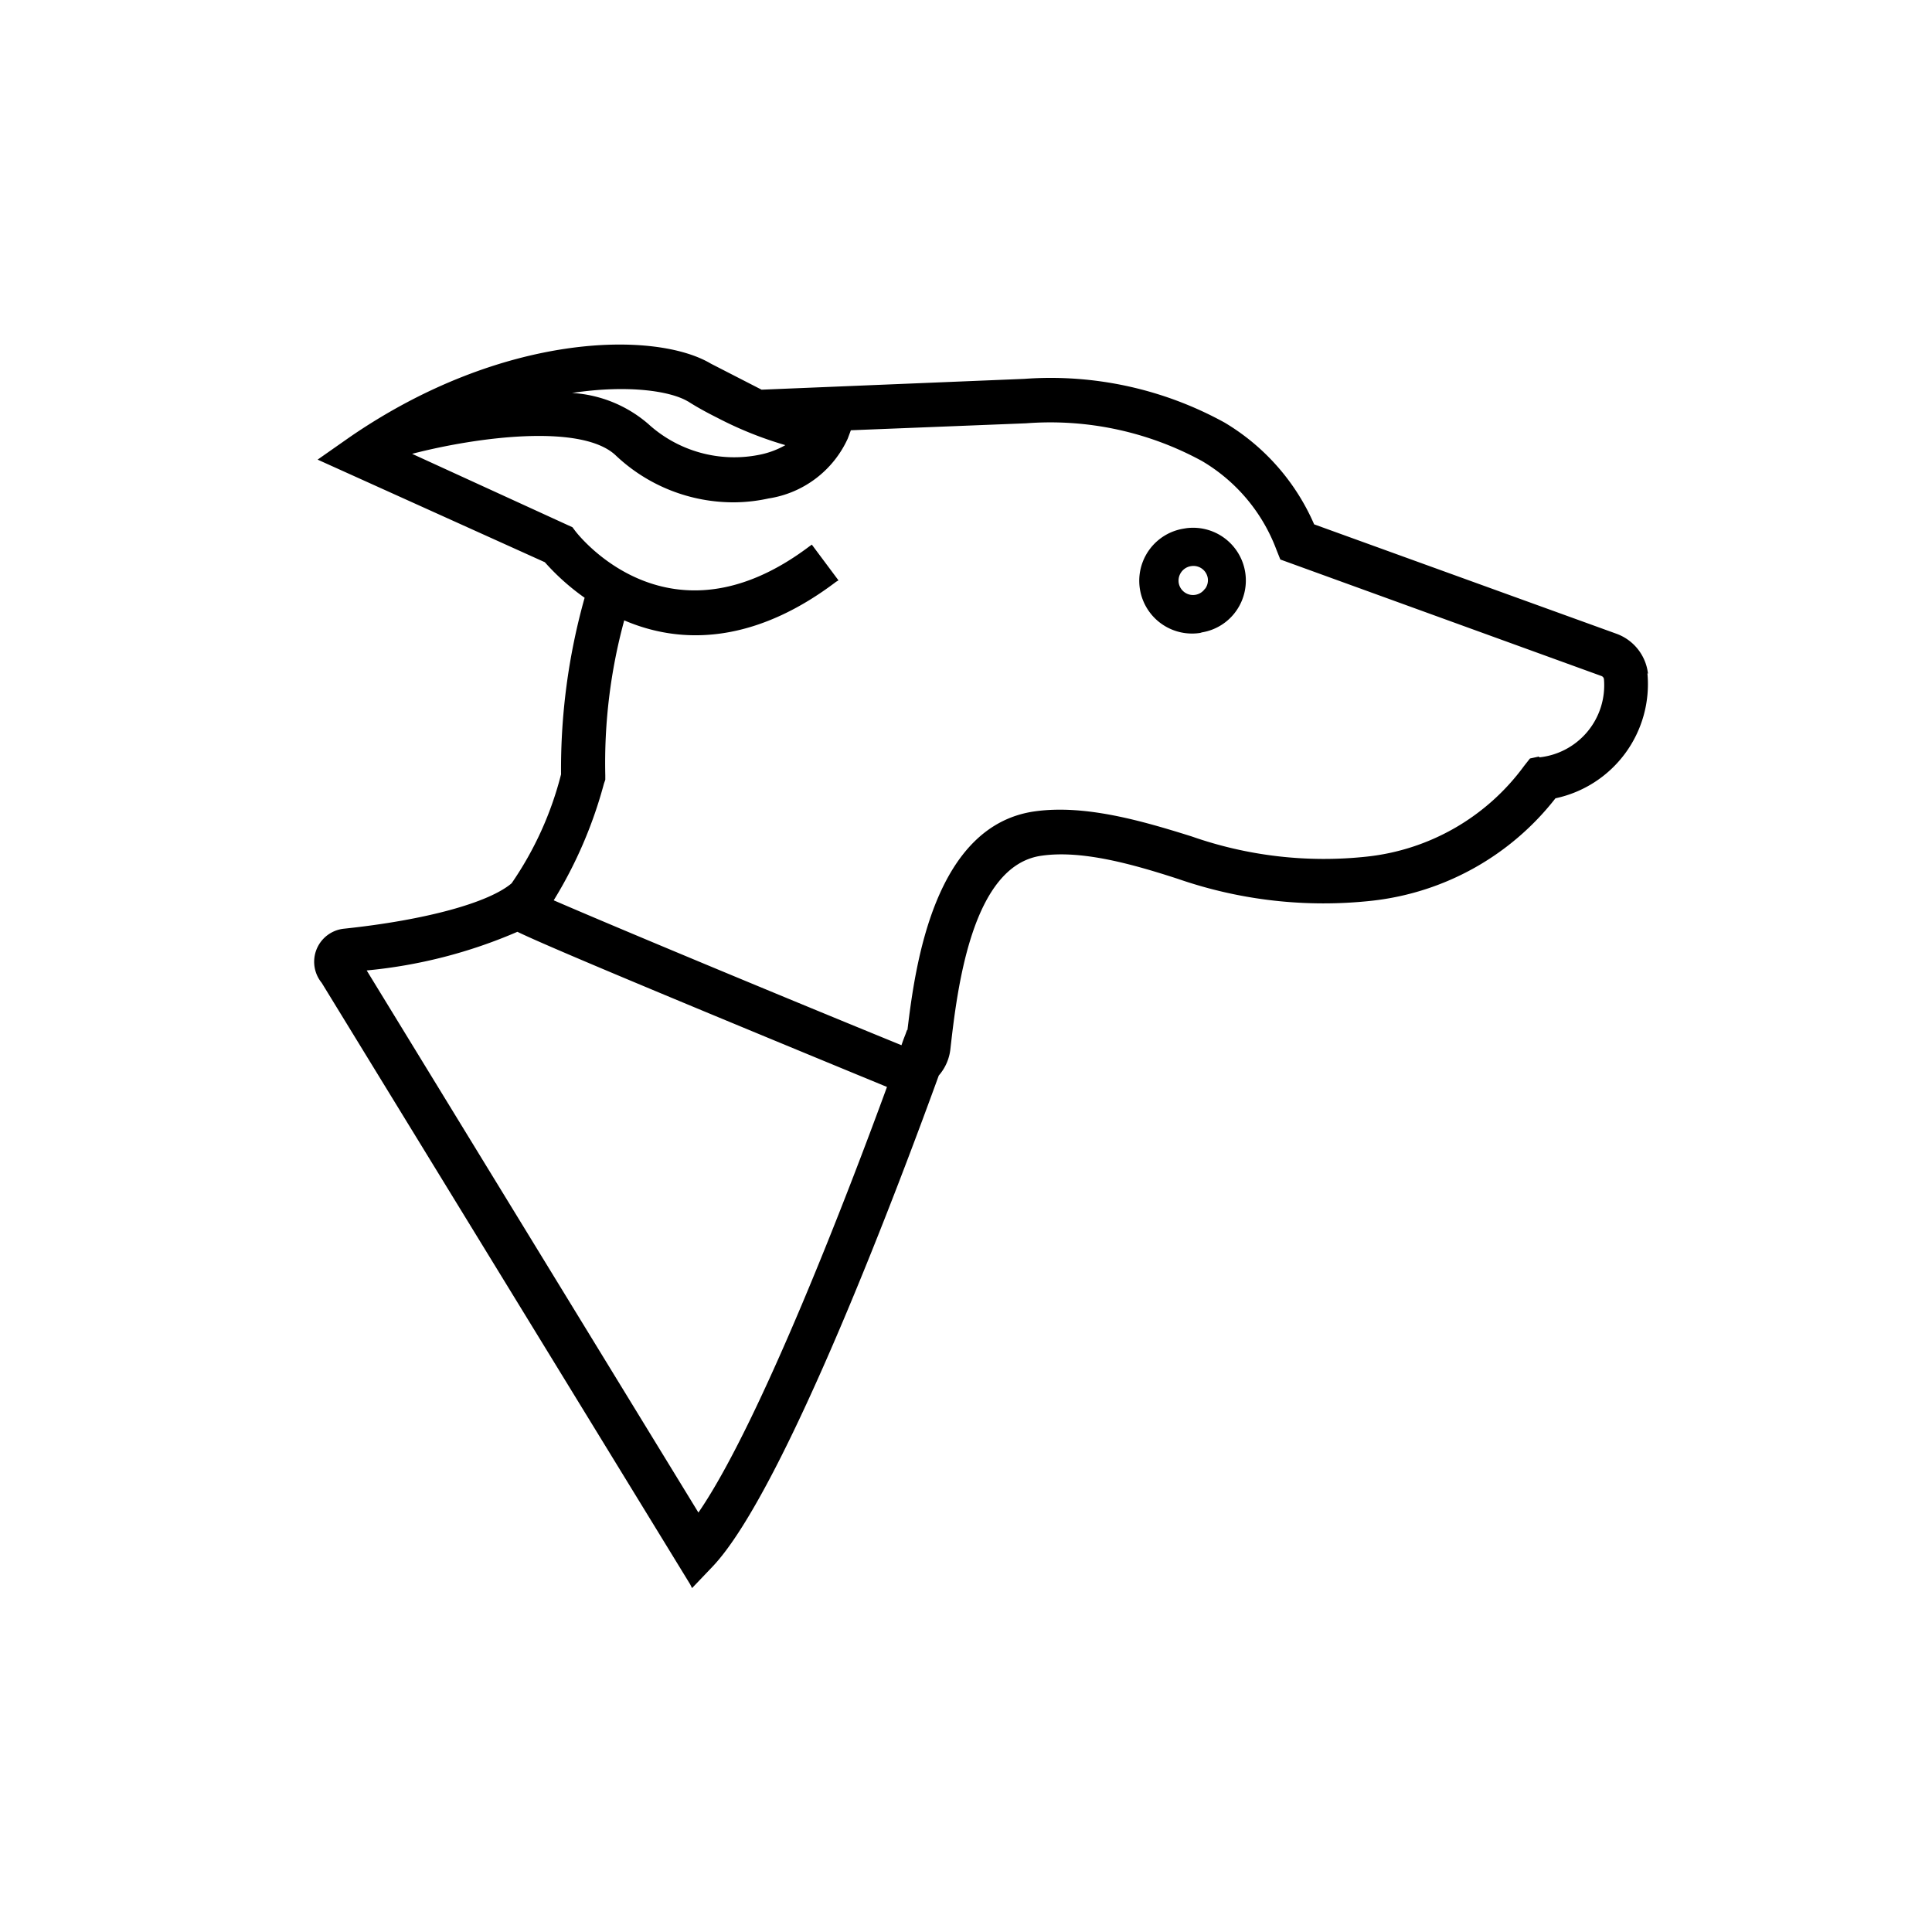 <svg xmlns="http://www.w3.org/2000/svg" viewBox="0 0 100 100"><path d="M61.4 27.34l-.12.02a2.73 2.73 0 0 0 .84 5.4l.1-.03A2.7 2.7 0 0 0 64 31.6a2.73 2.73 0 0 0-2.6-4.26zm.97 3.13a.75.75 0 0 1-1.36-.3.76.76 0 0 1 .66-.87.75.75 0 0 1 .84.6.74.74 0 0 1-.13.57zm22.93 4.4a2.5 2.5 0 0 0-1.64-2.07l-15.64-5.66a11.43 11.43 0 0 0-4.64-5.27 18.67 18.67 0 0 0-10.36-2.26l-13.6.56-2.63-1.35c-2.86-1.7-10.75-1.65-18.68 3.8l-1.67 1.17L28.2 29.1a11.98 11.98 0 0 0 2.06 1.84 32.74 32.74 0 0 0-1.22 9.14 17.5 17.5 0 0 1-2.56 5.64c-1.18 1-4.42 1.9-8.68 2.35a1.72 1.72 0 0 0-1.15 2.8L35.72 82l.1.2 1.05-1.1c3.77-3.95 9.9-20.42 11.72-25.43a2.5 2.5 0 0 0 .6-1.35c.35-3.1 1.1-9.54 4.73-10.03 2.1-.3 4.74.45 7.05 1.2a23 23 0 0 0 10.06 1.13 14 14 0 0 0 9.48-5.3 6.04 6.04 0 0 0 4.76-6.47zm-49.7-14.1c.5.32 1.02.6 1.52.85a19.18 19.18 0 0 0 3.53 1.42 4.43 4.43 0 0 1-1.35.5 6.6 6.6 0 0 1-5.75-1.6 6.63 6.63 0 0 0-3.94-1.6c2.9-.44 5.1-.1 6 .44zm.55 57.52L18.98 50.23a25.66 25.66 0 0 0 7.8-2c1.1.53 4.4 1.96 19.13 8.03-1.9 5.2-6.52 17.3-9.74 22zm43.5-39.13l-.46.1-.3.38a11.62 11.62 0 0 1-8.16 4.7 20.7 20.7 0 0 1-9.06-1.05c-2.55-.8-5.48-1.65-8.07-1.3-5.25.7-6.23 8-6.63 11.32h-.02l-.06.16c0 .02-.1.24-.23.63-6.9-2.82-15-6.2-18-7.5a22.74 22.74 0 0 0 2.6-6.04l.07-.2v-.23a28.05 28.05 0 0 1 .98-8.02c3.5 1.5 7.28.8 10.97-2l.12-.07-1.38-1.85-.14.1c-7.2 5.42-11.9-.54-12.1-.8l-.15-.2-8.3-3.8c3.47-.9 8.84-1.57 10.56.1A8.86 8.86 0 0 0 38.03 26a8.52 8.52 0 0 0 1.75-.2 5.4 5.4 0 0 0 4.1-3.1l.16-.43 9.07-.36a16.4 16.4 0 0 1 9.1 1.95 8.98 8.98 0 0 1 3.86 4.6l.2.5 16.62 6.03a.2.2 0 0 1 .13.16 3.75 3.75 0 0 1-3.34 4.05z"/></svg>
